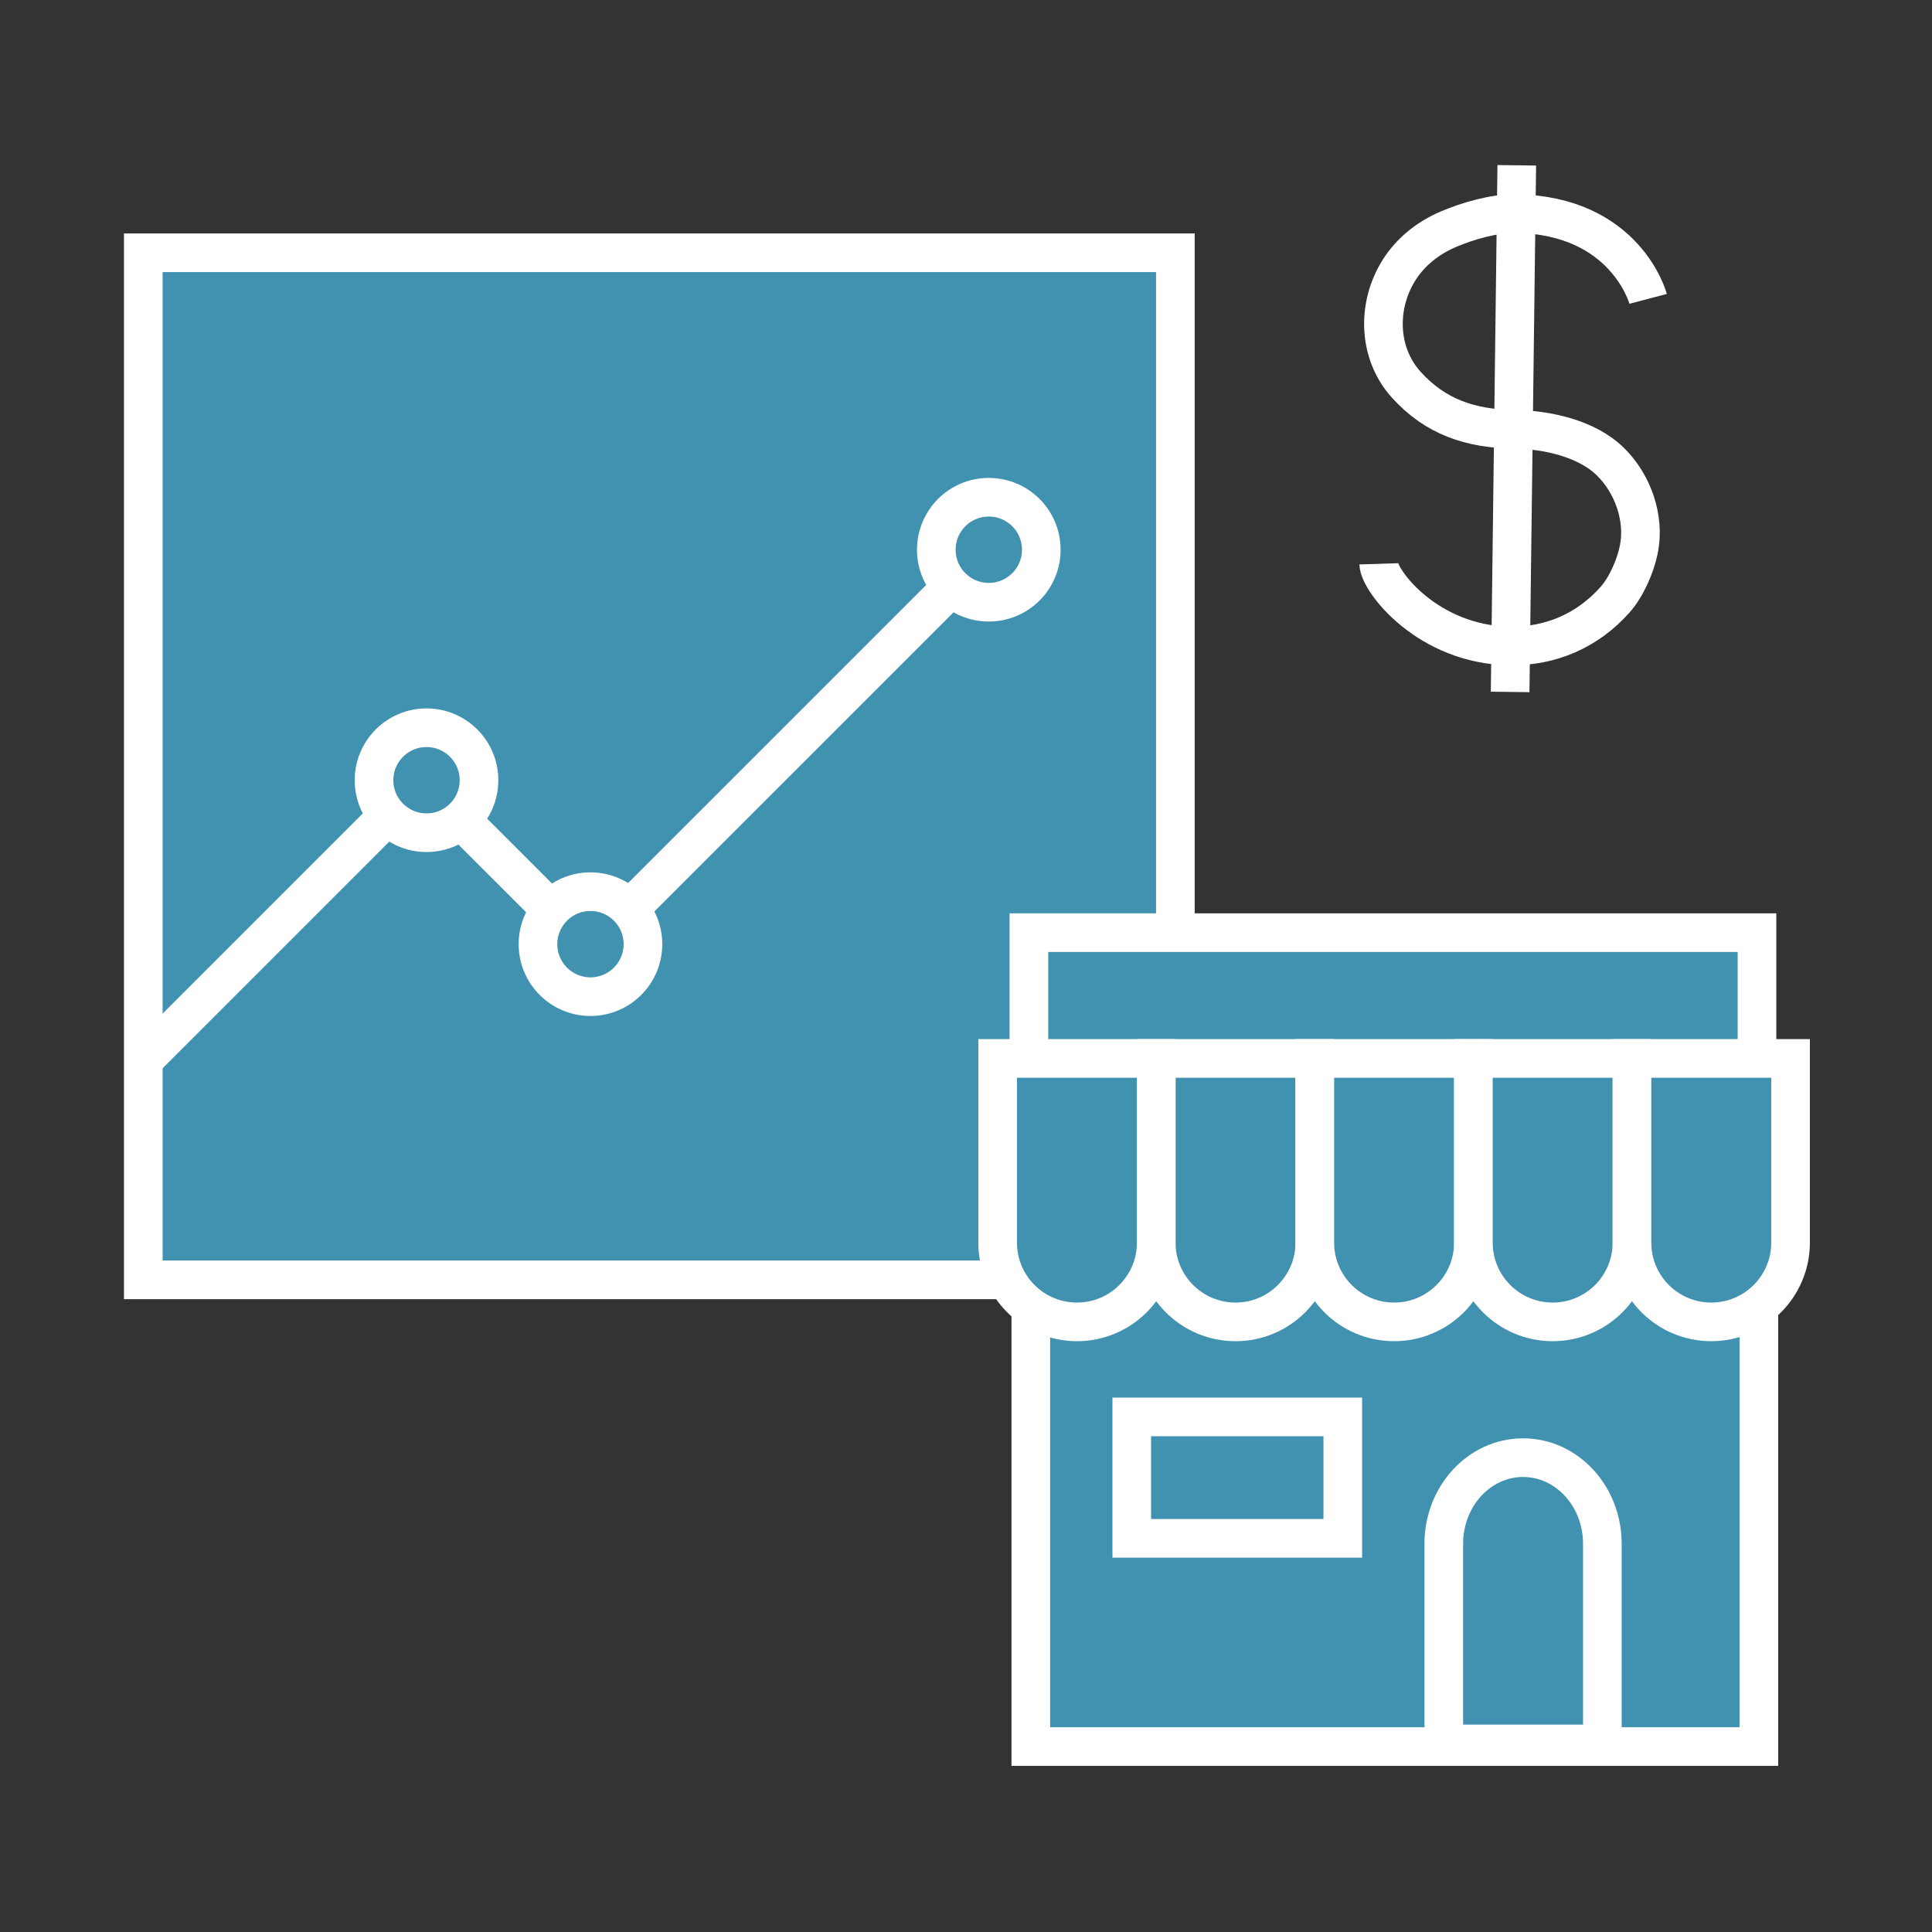 <?xml version="1.0" encoding="utf-8"?>
<!-- Generator: Adobe Illustrator 16.0.0, SVG Export Plug-In . SVG Version: 6.00 Build 0)  -->
<!DOCTYPE svg PUBLIC "-//W3C//DTD SVG 1.1//EN" "http://www.w3.org/Graphics/SVG/1.1/DTD/svg11.dtd">
<svg version="1.1" id="Layer_1" xmlns="http://www.w3.org/2000/svg" xmlns:xlink="http://www.w3.org/1999/xlink" x="0px" y="0px"
	 width="100px" height="100px" viewBox="-6 -8.5 100 100" enable-background="new -6 -8.5 100 100" xml:space="preserve">
<rect x="-6" y="-8.5" width="100" height="100" fill="#333333" stroke="none"/>
<title>10122016-all-icon-fourleaf (1)-17</title>
<desc>Created with Sketch.</desc>
<g id="_x30_1-Main">
	<g id="Component-_x26_-Comment" transform="translate(-292, -1487)">
		<g id="_x31_0122016-all-icon-fourleaf-_x28_1_x29_-17" transform="translate(286, 1478)">
			<g id="Group">
				<g id="bg0_x25_" opacity="0">
					<rect id="XMLID_2317_" fill="none" width="100" height="100"/>
				</g>
				<g id="icon7-9" transform="translate(7, 9)">
					<g id="icon7fill_1_">
						<polyline id="XMLID_1939_" fill="#4192B1" stroke="#FFFFFF" stroke-width="2" points="53.837,39.615 53.837,4.583 
							0.417,4.583 0.417,57.745 44.719,57.745 						"/>
						<circle id="XMLID_1938_" fill="none" stroke="#FFFFFF" stroke-width="2" cx="23.562" cy="40.37" r="2.717"/>
						<circle id="XMLID_1937_" fill="none" stroke="#FFFFFF" stroke-width="2" cx="15.076" cy="31.884" r="2.717"/>
						<circle id="XMLID_1936_" fill="none" stroke="#FFFFFF" stroke-width="2" cx="44.18" cy="19.954" r="2.717"/>
						<path id="XMLID_1935_" fill="none" stroke="#FFFFFF" stroke-width="2" d="M25.578,38.554l16.688-16.687"/>
						<path id="XMLID_1934_" fill="none" stroke="#FFFFFF" stroke-width="2" d="M16.857,33.932l4.658,4.656"/>
						<path id="XMLID_1933_" fill="none" stroke="#FFFFFF" stroke-width="2" d="M0.385,46.411l12.692-12.692"/>
						<g id="XMLID_1930_" transform="translate(64, 0)">
							<path id="XMLID_1932_" fill="none" stroke="#FFFFFF" stroke-width="2" d="M14.307,6.969c0,0-1.146-4.341-6.873-4.413
								c-1.103-0.014-2.47,0.383-3.475,0.812C2.93,3.809,2.027,4.514,1.423,5.466C0.26,7.297,0.305,9.76,1.779,11.403
								c1.509,1.679,3.345,2.286,5.557,2.314c1.686,0.021,3.766,0.456,5.005,1.666c1.175,1.144,1.812,2.94,1.483,4.559
								c-0.174,0.862-0.641,1.936-1.229,2.599c-1.418,1.593-3.312,2.42-5.447,2.393c-4.222-0.053-6.758-3.339-6.787-4.251"/>
							<path id="XMLID_1931_" fill="none" stroke="#FFFFFF" stroke-width="2" d="M7.508,0.056L7.164,27.314"/>
						</g>
						<polyline id="XMLID_1921_" fill="#4192B1" stroke="#FFFFFF" stroke-width="2" points="46.354,58.167 46.354,81.902 
							84.039,81.902 84.039,58.632 						"/>
						<polyline id="XMLID_1926_" fill="#4192B1" stroke="#FFFFFF" stroke-width="2" points="46.256,46.191 46.256,39.774 
							83.941,39.774 83.941,46.32 						"/>
						<path id="XMLID_1929_" fill="#4192B1" stroke="#FFFFFF" stroke-width="2" d="M52.846,46.285v9.531
							c0,2.268,1.838,4.104,4.104,4.104s4.104-1.837,4.104-4.104v-9.531H52.846L52.846,46.285z"/>
						<path id="XMLID_1928_" fill="#4192B1" stroke="#FFFFFF" stroke-width="2" d="M61.055,46.285v9.531
							c0,2.268,1.836,4.104,4.104,4.104c2.267,0,4.104-1.837,4.104-4.104v-9.531H61.055L61.055,46.285z"/>
						<path id="XMLID_1927_" fill="#4192B1" stroke="#FFFFFF" stroke-width="2" d="M69.262,46.285v9.531
							c0,2.268,1.838,4.104,4.104,4.104s4.104-1.837,4.104-4.104v-9.531H69.262L69.262,46.285z"/>
						<path id="XMLID_1925_" fill="none" stroke="#FFFFFF" stroke-width="2" d="M75.938,81.768v-10.36
							c0-2.464-1.838-4.46-4.104-4.46s-4.104,1.996-4.104,4.46v10.358h8.209V81.768z"/>
						<rect id="XMLID_1924_" x="51.58" y="64.839" fill="none" stroke="#FFFFFF" stroke-width="2" width="10.922" height="6.285"/>
						<path id="XMLID_1923_" fill="#4192B1" stroke="#FFFFFF" stroke-width="2" d="M52.846,46.285v9.531
							c0,2.268-1.837,4.104-4.104,4.104c-2.268,0-4.104-1.837-4.104-4.104v-9.531H52.846L52.846,46.285z"/>
						<path id="XMLID_1922_" fill="#4192B1" stroke="#FFFFFF" stroke-width="2" d="M77.471,46.285v9.531
							c0,2.268,1.836,4.104,4.104,4.104c2.267,0,4.104-1.837,4.104-4.104v-9.531H77.471L77.471,46.285z"/>
					</g>
				</g>
			</g>
		</g>
	</g>
</g>
</svg>
